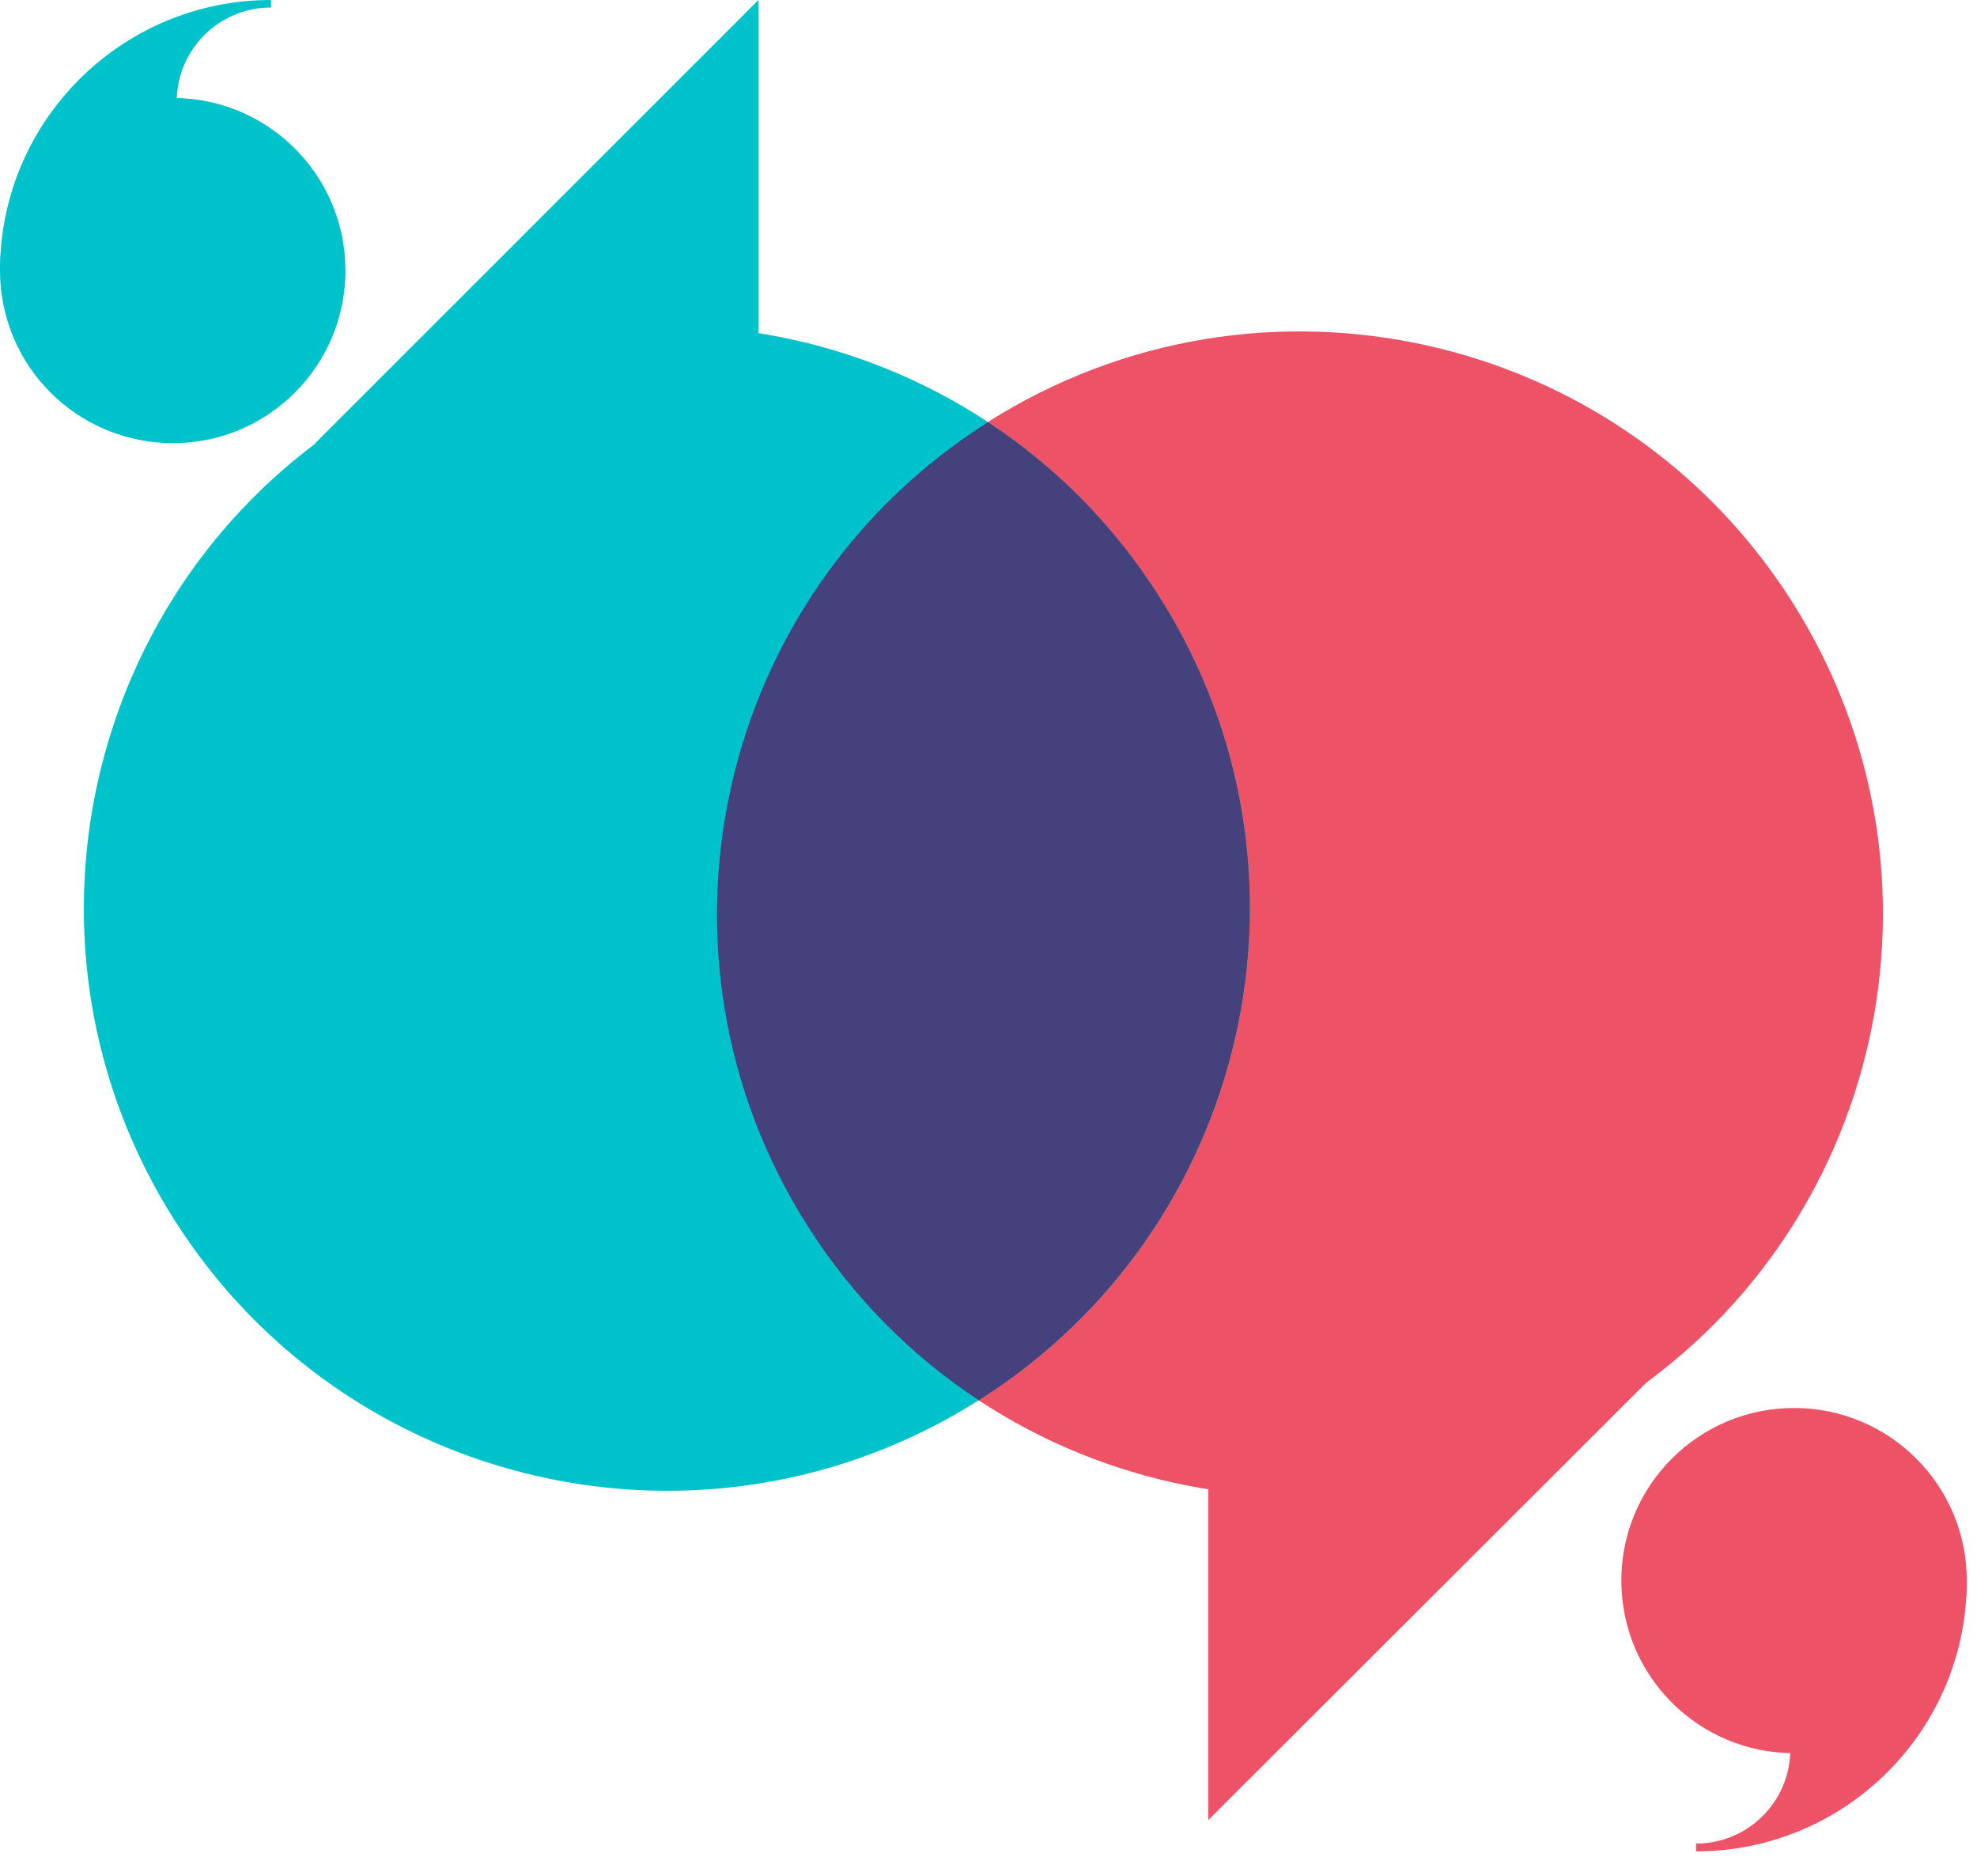 <svg width="78" height="74" viewBox="0 0 78 74" fill="none" xmlns="http://www.w3.org/2000/svg">
<path d="M63.968 62.353C63.968 66.115 67.017 69.161 70.782 69.161C74.547 69.161 77.597 66.115 77.597 62.353C77.597 58.591 74.547 55.544 70.782 55.544C67.017 55.544 63.968 58.591 63.968 62.353Z" fill="#ED5267"/>
<path d="M70.634 69.013C70.634 71.065 68.97 72.728 66.915 72.728V73.034C72.819 73.034 77.597 68.251 77.597 62.362" fill="#ED5267"/>
<path d="M13.629 10.672C13.629 6.911 10.579 3.864 6.814 3.864C3.049 3.864 0 6.911 0 10.672C0 14.434 3.049 17.481 6.814 17.481C10.579 17.49 13.629 14.434 13.629 10.672Z" fill="#00C2CB"/>
<path d="M6.972 4.013C6.972 1.96 8.636 0.297 10.691 0.297V0C4.788 0 0 4.784 0 10.672" fill="#00C2CB"/>
<path d="M47.672 54.318V71.799L65.177 54.318H47.672Z" fill="#ED5267"/>
<path d="M31.859 48.355C38.654 59.074 52.859 62.26 63.596 55.47C74.324 48.681 77.513 34.488 70.717 23.76C63.922 13.032 49.708 9.855 38.98 16.645C28.252 23.435 25.063 37.637 31.859 48.355Z" fill="#ED5267"/>
<path d="M29.925 17.49V0L12.429 17.49H29.925Z" fill="#00C2CB"/>
<path d="M45.738 23.537C38.943 12.818 24.738 9.632 14 16.422C3.272 23.202 0.084 37.404 6.879 48.123C13.675 58.842 27.889 62.037 38.617 55.238C49.345 48.458 52.534 34.256 45.738 23.537Z" fill="#00C2CB"/>
<path d="M31.859 48.355C33.662 51.197 35.977 53.501 38.617 55.238C49.345 48.448 52.534 34.255 45.738 23.537C43.935 20.695 41.62 18.391 38.98 16.654C28.252 23.444 25.063 37.636 31.859 48.355Z" fill="#44417C"/>
</svg>

